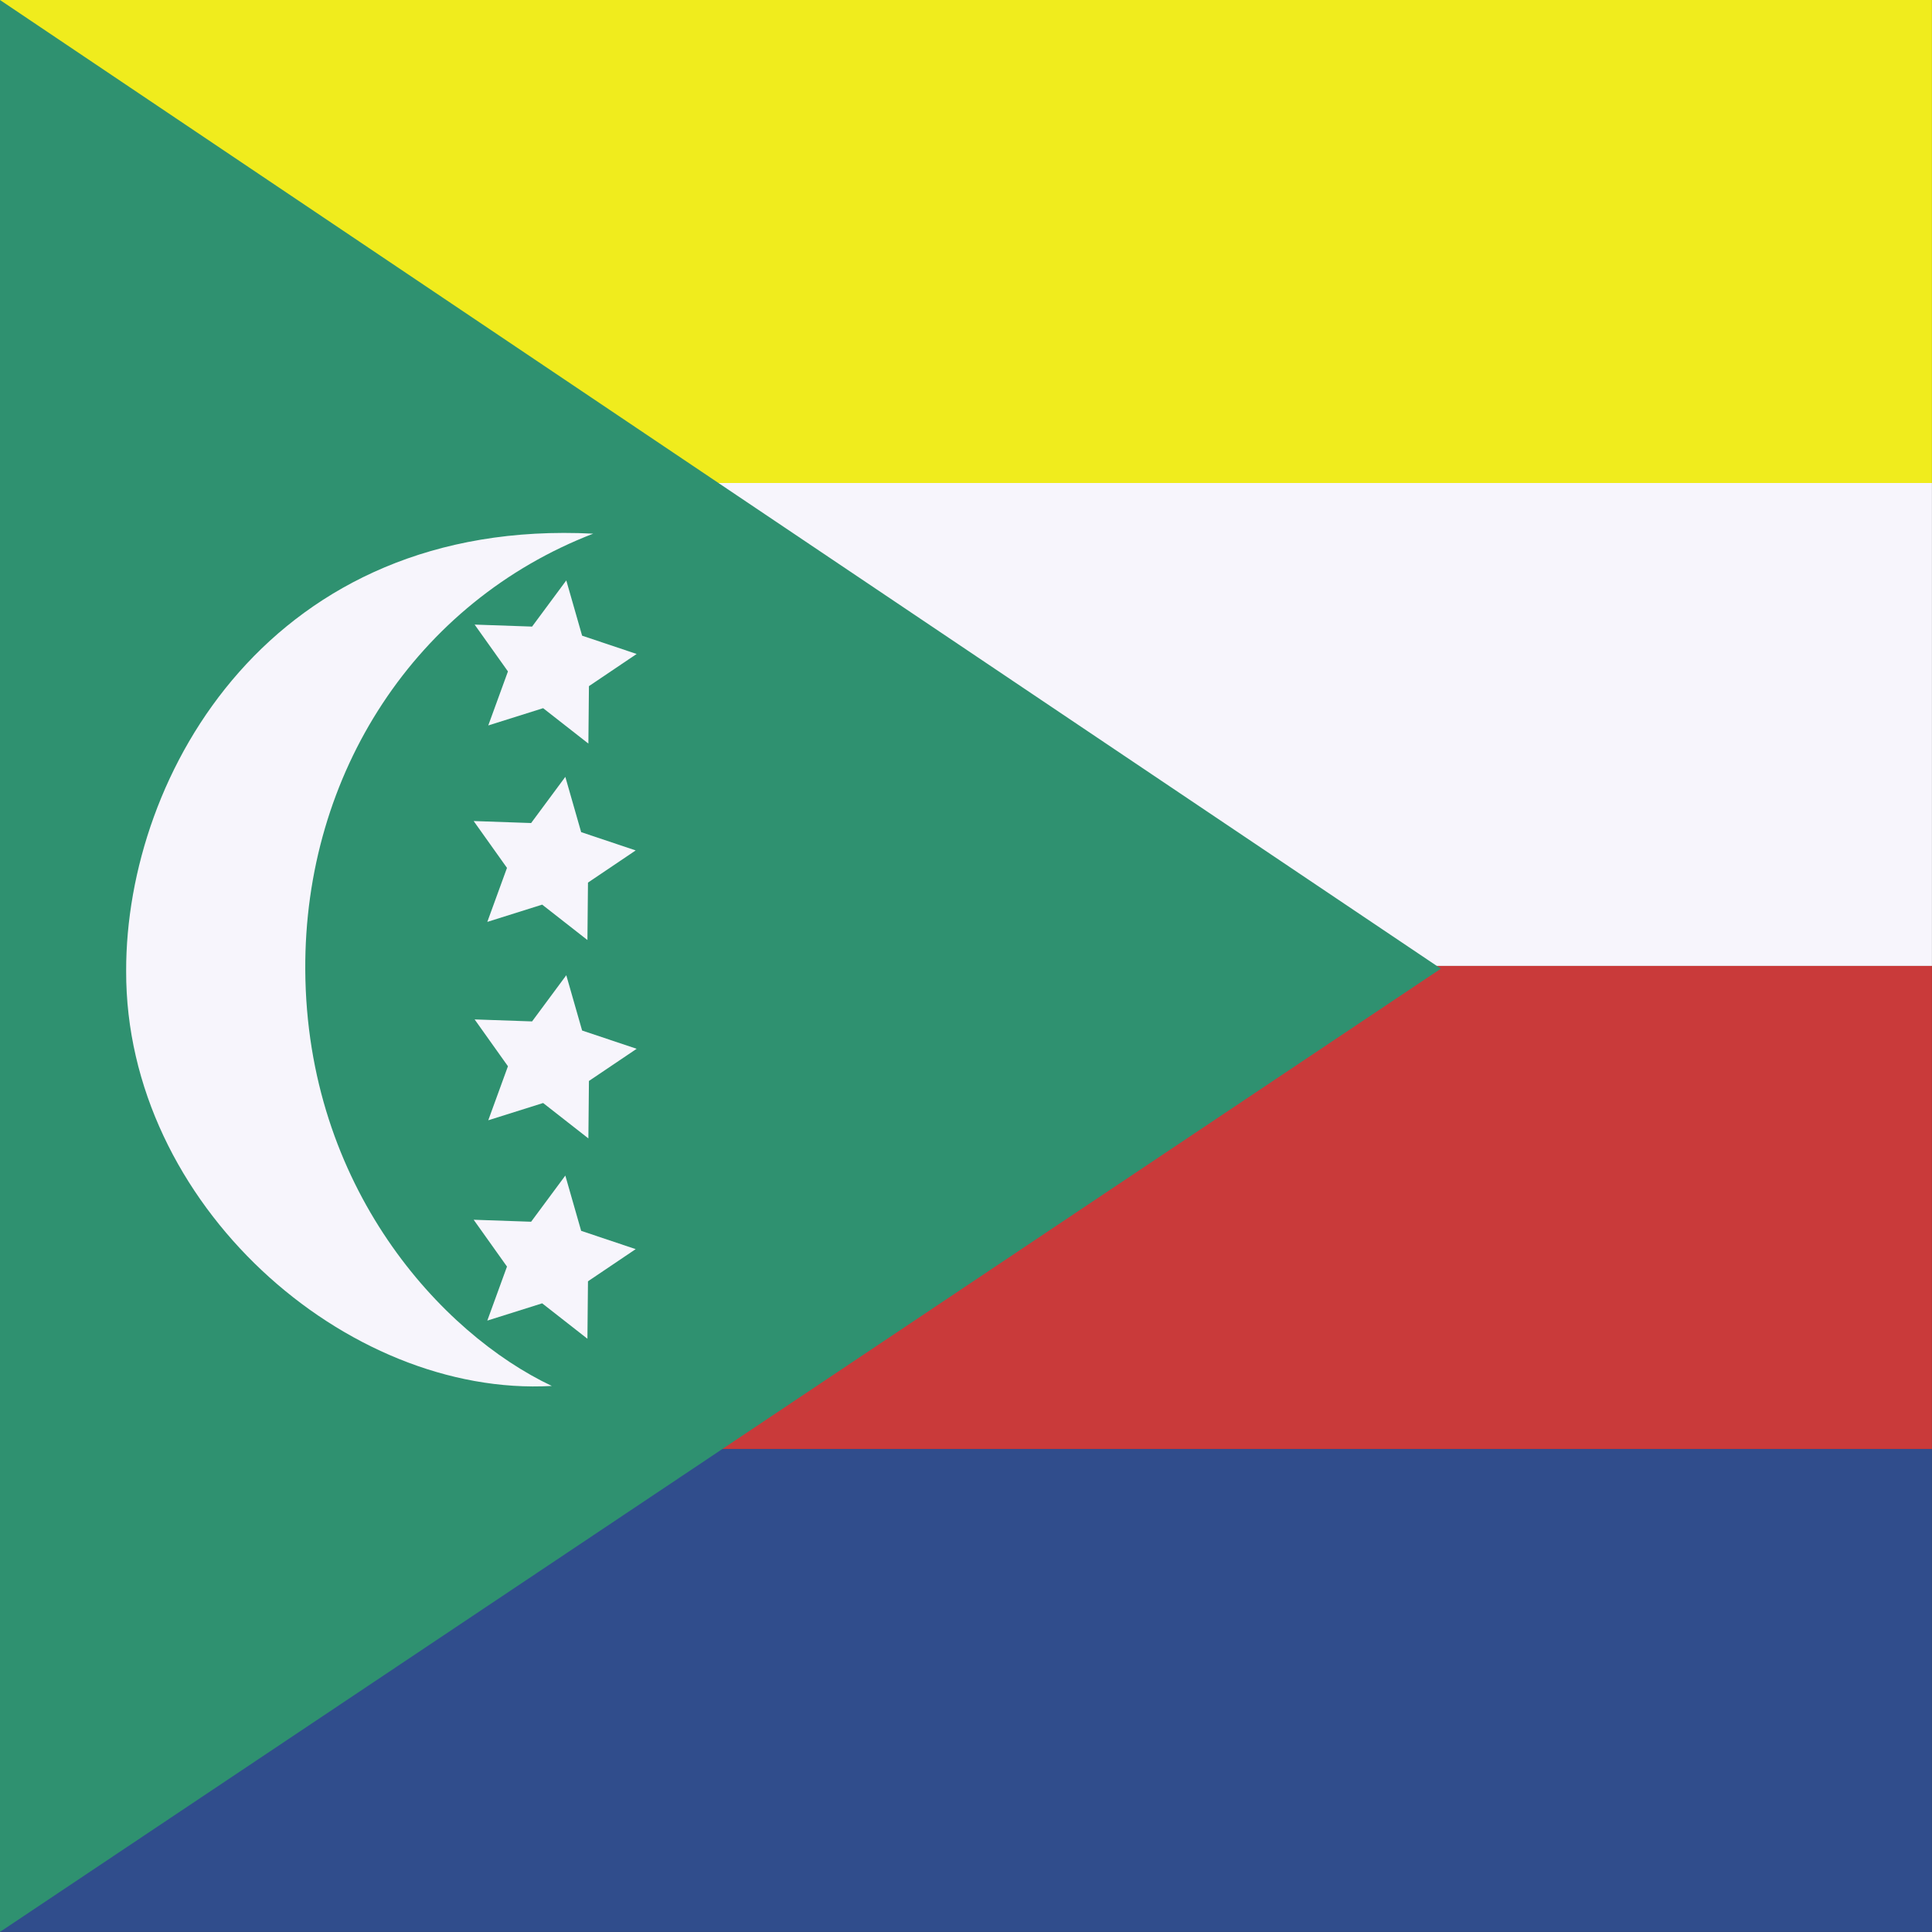 <svg xmlns="http://www.w3.org/2000/svg" height="512" width="512" viewBox="0 0 512 512">
  <rect x="0" y="0" width="512" height="512" fill="#333333" stroke="none"/>
  <defs fill="#302d35">
    <clipPath id="a">
      <path fill-opacity=".67" d="M0 0h416.25v416.25H0z"></path>
    </clipPath>
  </defs>
  <g clip-path="url(#a)" fill-rule="evenodd" transform="matrix(1.23 0 0 1.23 0 0)" fill="#302d35">
    <path fill="#f0ec1d" d="M0 0h625v104.06H0z"></path>
    <path fill="#f7f5fc" d="M0 104.06h625v104.06H0z"></path>
    <path fill="#c93a3a" d="M0 208.12h625v104.06H0z"></path>
    <path fill="#304d8c" d="M0 312.19h625v104.06H0z"></path>
    <path d="M0 0v416.238l310.45-207.533L0 0z" fill="#2f9170"></path>
    <path d="M127.81 114.98c-69.183-3.51-100.7 51.6-100.63 94.2-.159 50.38 47.582 91.93 91.71 89.43-23.794-11.26-52.85-42.82-53.117-89.64-.244-42.423 23.977-79.31 62.038-93.99z" fill="#f7f5fc"></path>
    <path fill="#f7f5fc" d="M126.77 160.21l-9.75-7.63-11.82 3.72 4.24-11.64-7.18-10.09 12.38.43 7.37-9.95 3.41 11.91 11.75 3.94-10.28 6.93zM126.563 202.537l-9.75-7.63-11.82 3.72 4.24-11.64-7.18-10.09 12.38.43 7.37-9.95 3.41 11.91 11.75 3.94-10.28 6.93zM126.77 245.279l-9.75-7.63-11.82 3.72 4.24-11.64-7.18-10.09 12.38.43 7.37-9.95 3.41 11.91 11.75 3.94-10.28 6.93zM126.563 288.44l-9.75-7.63-11.82 3.72 4.24-11.64-7.18-10.09 12.38.43 7.37-9.95 3.41 11.91 11.75 3.94-10.28 6.93z"></path>
  </g>
</svg>